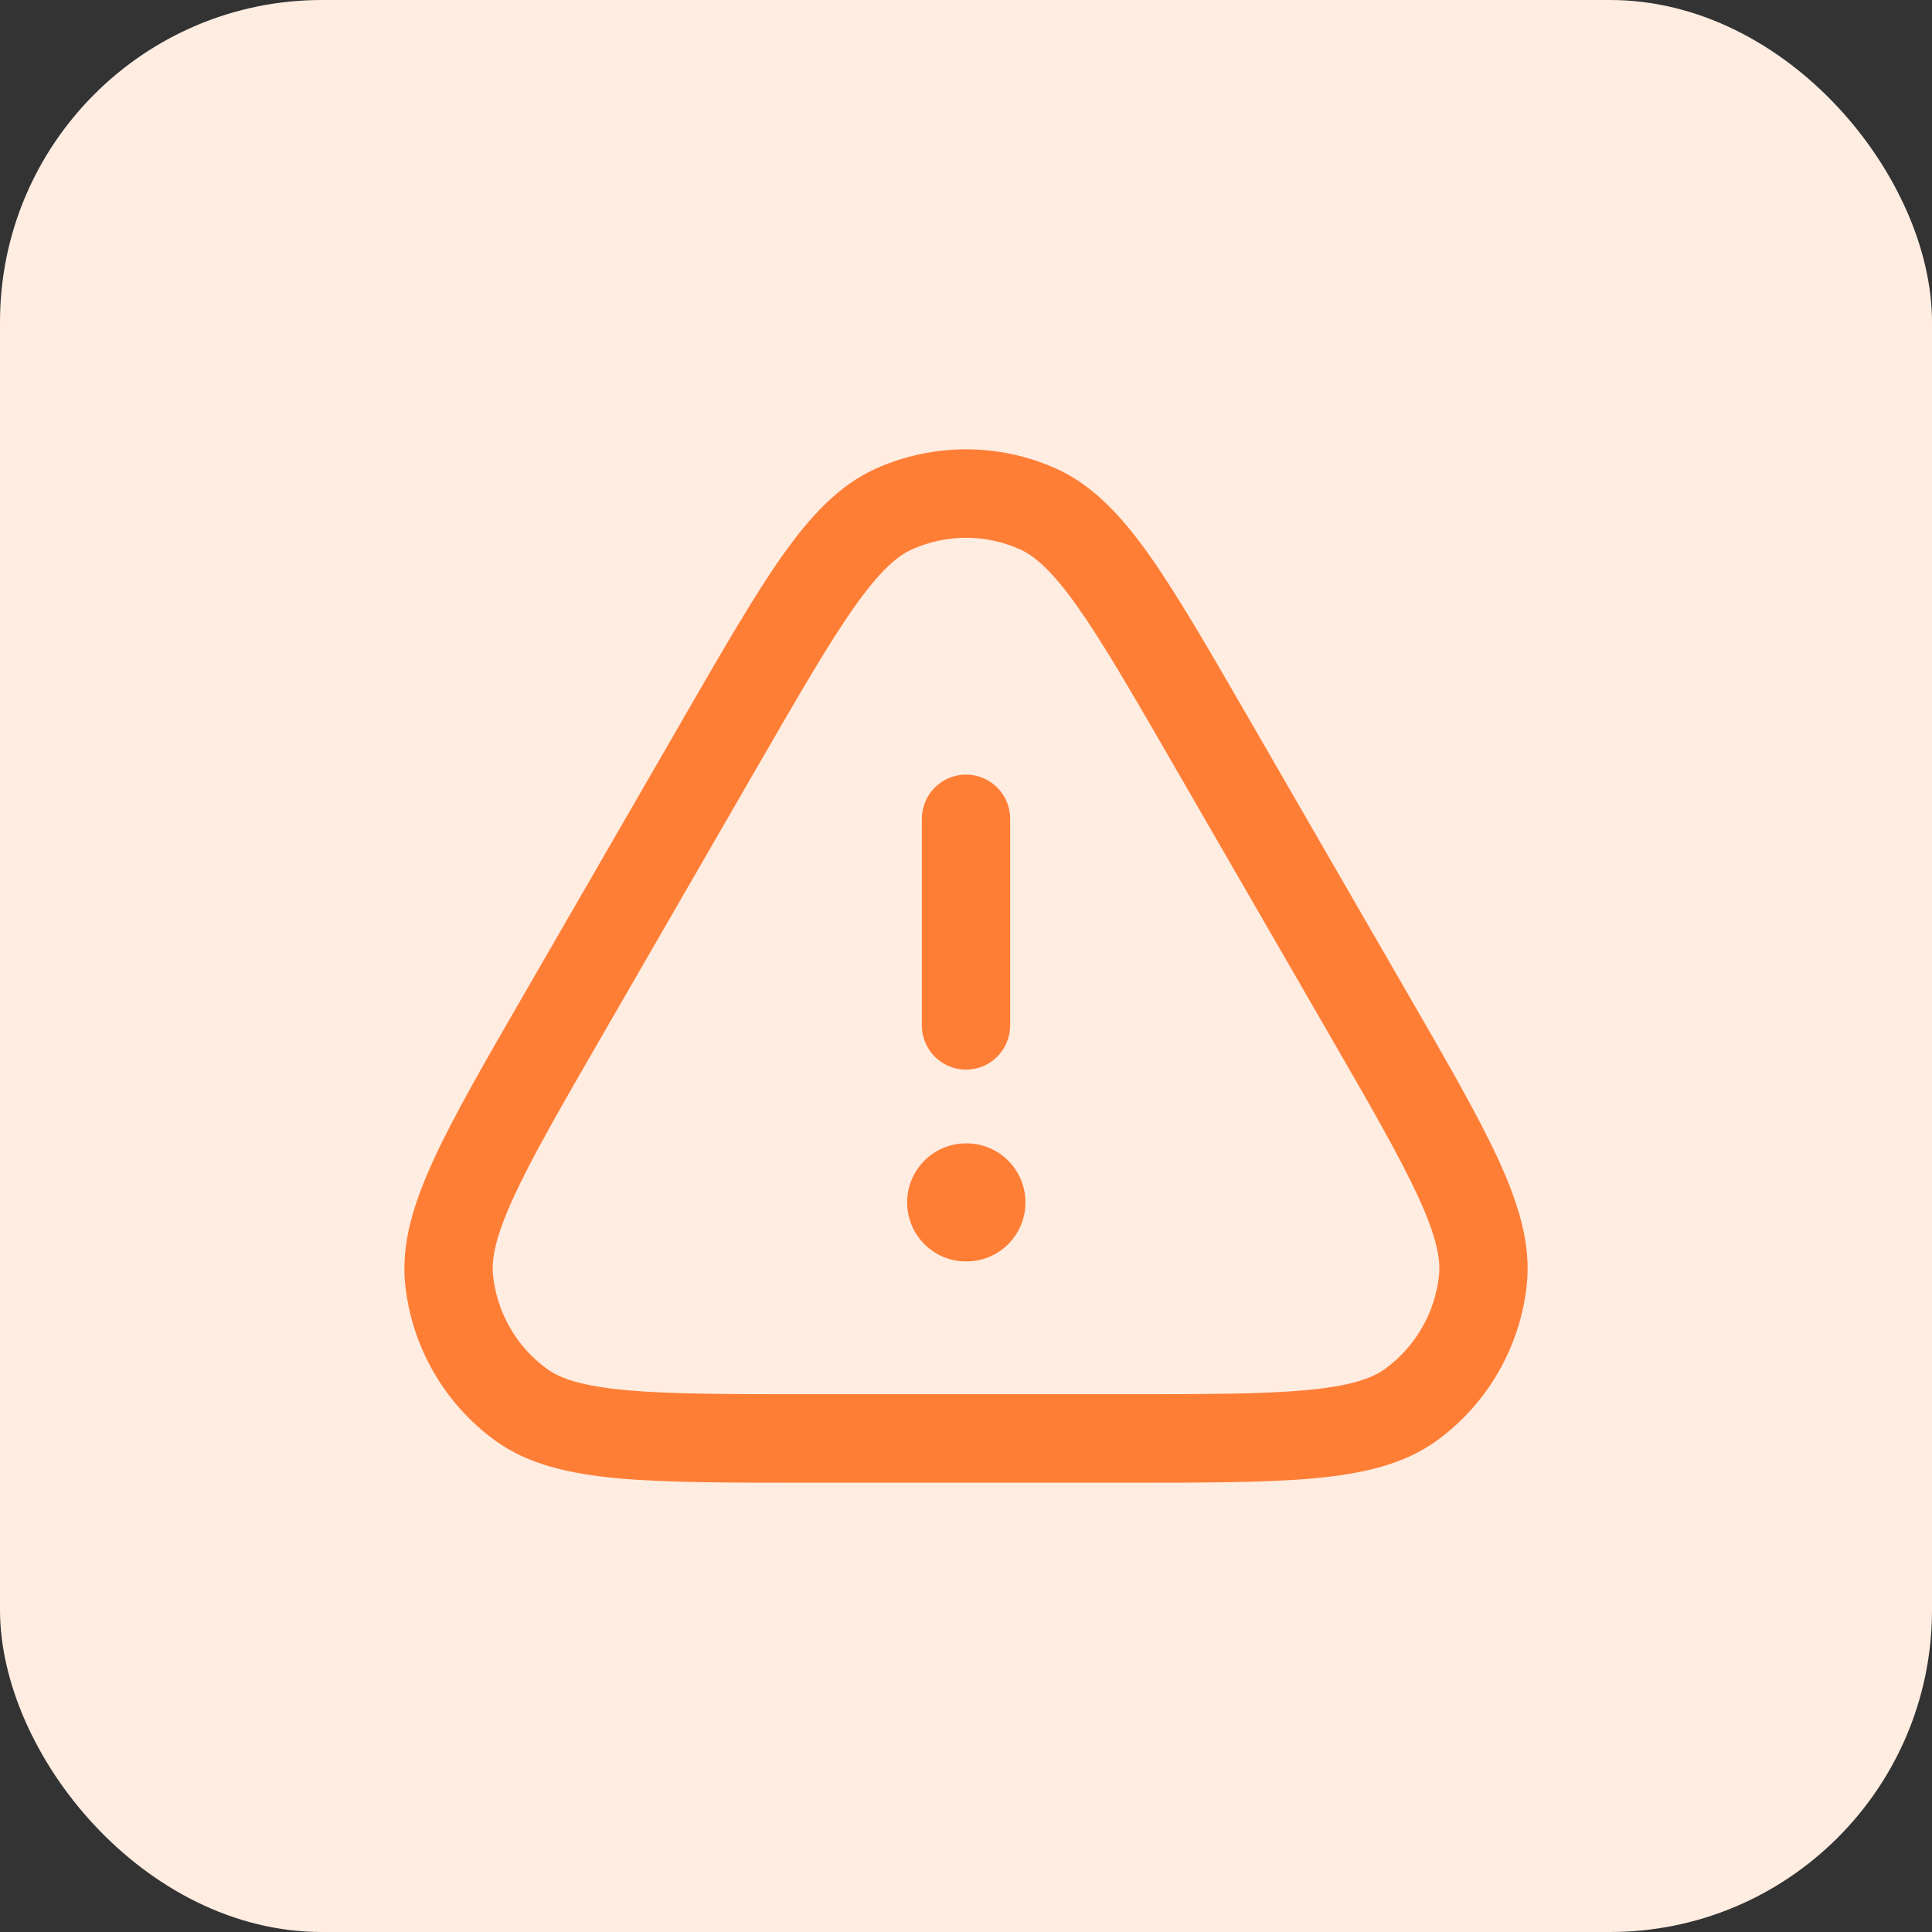 <svg width="36" height="36" viewBox="0 0 36 36" fill="none" xmlns="http://www.w3.org/2000/svg">
<rect x="0" y="0" width="36" height="36" fill="#333333" stroke="none"/>
<rect width="36" height="36" rx="6" fill="#FFEDE2"/>
<path fill-rule="evenodd" clip-rule="evenodd" d="M19.003 10.235C18.365 9.95 17.636 9.95 16.997 10.235C16.716 10.36 16.391 10.643 15.92 11.31C15.451 11.973 14.912 12.905 14.155 14.214L11.222 19.294C10.463 20.608 9.923 21.544 9.581 22.285C9.237 23.029 9.155 23.454 9.187 23.761C9.259 24.459 9.624 25.093 10.19 25.506C10.439 25.687 10.847 25.828 11.662 25.903C12.473 25.978 13.552 25.979 15.066 25.979H20.934C22.449 25.979 23.527 25.978 24.338 25.903C25.153 25.828 25.561 25.687 25.81 25.506C26.376 25.093 26.741 24.459 26.814 23.761C26.846 23.454 26.763 23.029 26.419 22.285C26.077 21.544 25.538 20.608 24.779 19.294L21.845 14.214C21.089 12.905 20.55 11.973 20.081 11.31C19.61 10.643 19.284 10.36 19.003 10.235ZM16.329 8.728C17.393 8.254 18.608 8.254 19.672 8.728C20.366 9.037 20.903 9.62 21.424 10.356C21.941 11.089 22.518 12.087 23.247 13.35L23.269 13.388L26.203 18.468L26.225 18.506C26.957 19.773 27.535 20.775 27.913 21.592C28.292 22.414 28.529 23.173 28.45 23.932C28.329 25.095 27.721 26.152 26.778 26.84C26.162 27.289 25.388 27.463 24.488 27.546C23.593 27.628 22.439 27.628 20.978 27.628H20.934H15.066H15.023C13.562 27.628 12.407 27.628 11.512 27.546C10.613 27.463 9.839 27.289 9.223 26.84C8.279 26.152 7.671 25.095 7.55 23.932C7.471 23.173 7.709 22.414 8.088 21.592C8.465 20.775 9.044 19.773 9.776 18.506L9.798 18.468L12.732 13.388L12.753 13.35C13.483 12.087 14.059 11.089 14.577 10.356C15.098 9.62 15.634 9.037 16.329 8.728ZM18 14.433C18.455 14.433 18.823 14.803 18.823 15.258V19.106C18.823 19.562 18.455 19.931 18 19.931C17.546 19.931 17.177 19.562 17.177 19.106V15.258C17.177 14.803 17.546 14.433 18 14.433ZM18 21.305C17.394 21.305 16.903 21.798 16.903 22.405C16.903 23.012 17.394 23.505 18 23.505H18.011C18.617 23.505 19.108 23.012 19.108 22.405C19.108 21.798 18.617 21.305 18.011 21.305H18Z" fill="#FF7E36"/>
</svg>
